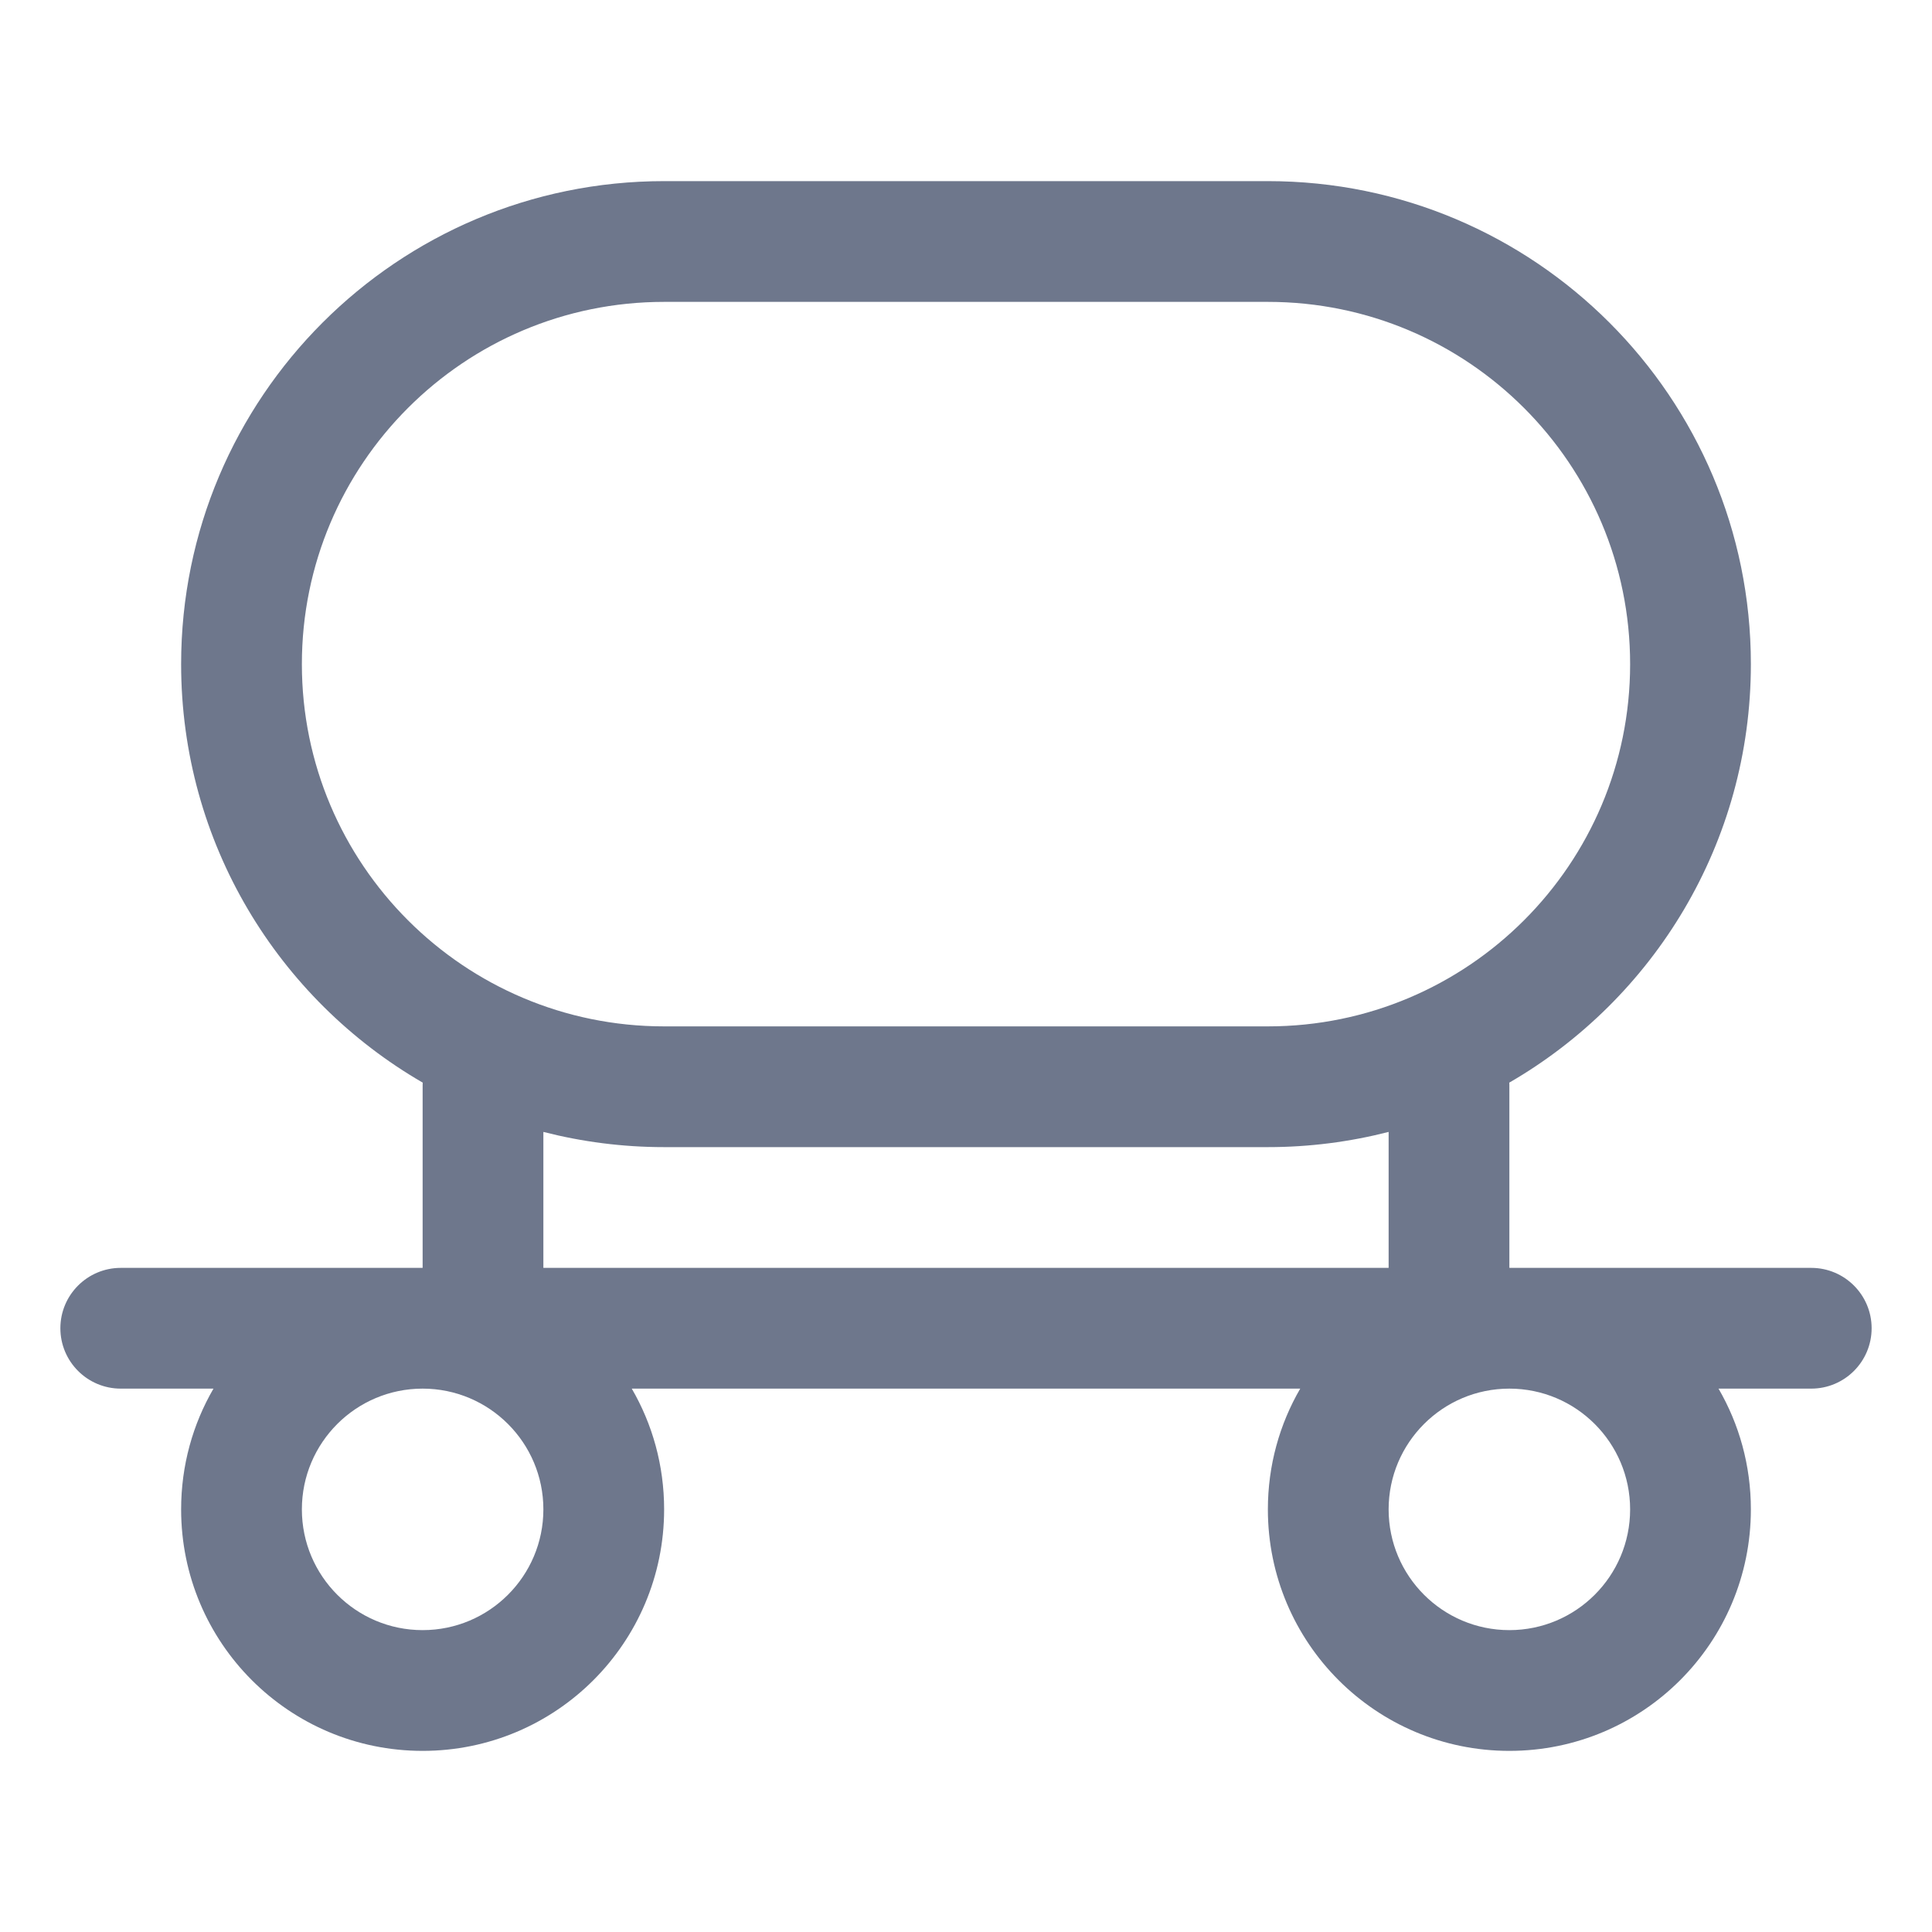 <svg width="16" height="16" viewBox="0 0 16 16" fill="none" xmlns="http://www.w3.org/2000/svg">
<path fill-rule="evenodd" clip-rule="evenodd" d="M5.5 1.5C3.291 1.5 1.5 3.291 1.5 5.5C1.5 6.981 2.305 8.274 3.501 8.966C3.5 8.977 3.5 8.988 3.5 9V10.5H1C0.724 10.5 0.5 10.724 0.5 11C0.5 11.276 0.724 11.5 1 11.5H1.768C1.597 11.794 1.5 12.136 1.5 12.5C1.5 13.605 2.395 14.5 3.5 14.5C4.605 14.5 5.5 13.605 5.5 12.5C5.5 12.136 5.403 11.794 5.232 11.5H10.768C10.597 11.794 10.5 12.136 10.5 12.5C10.5 13.605 11.395 14.5 12.5 14.5C13.605 14.5 14.5 13.605 14.5 12.5C14.5 12.136 14.403 11.794 14.232 11.5H15C15.276 11.5 15.5 11.276 15.5 11C15.5 10.724 15.276 10.5 15 10.5H12.5V9C12.5 8.988 12.5 8.977 12.499 8.966C13.695 8.274 14.5 6.981 14.5 5.5C14.5 3.291 12.709 1.5 10.5 1.5H5.5ZM4.5 10.5H11.5V9.374C11.18 9.456 10.845 9.5 10.5 9.5H5.5C5.155 9.5 4.82 9.456 4.5 9.374V10.5ZM10.5 2.5C12.157 2.5 13.5 3.843 13.5 5.5C13.5 7.157 12.157 8.5 10.5 8.5H5.5C3.843 8.5 2.5 7.157 2.5 5.5C2.5 3.843 3.843 2.5 5.5 2.5H10.5ZM2.5 12.5C2.5 11.948 2.948 11.5 3.5 11.5C4.052 11.5 4.5 11.948 4.5 12.5C4.5 13.052 4.052 13.5 3.5 13.5C2.948 13.5 2.5 13.052 2.5 12.5ZM12.5 11.5C11.948 11.5 11.5 11.948 11.5 12.5C11.5 13.052 11.948 13.5 12.5 13.5C13.052 13.5 13.5 13.052 13.5 12.5C13.5 11.948 13.052 11.5 12.5 11.5Z" fill="#6E778C"/>
</svg>
